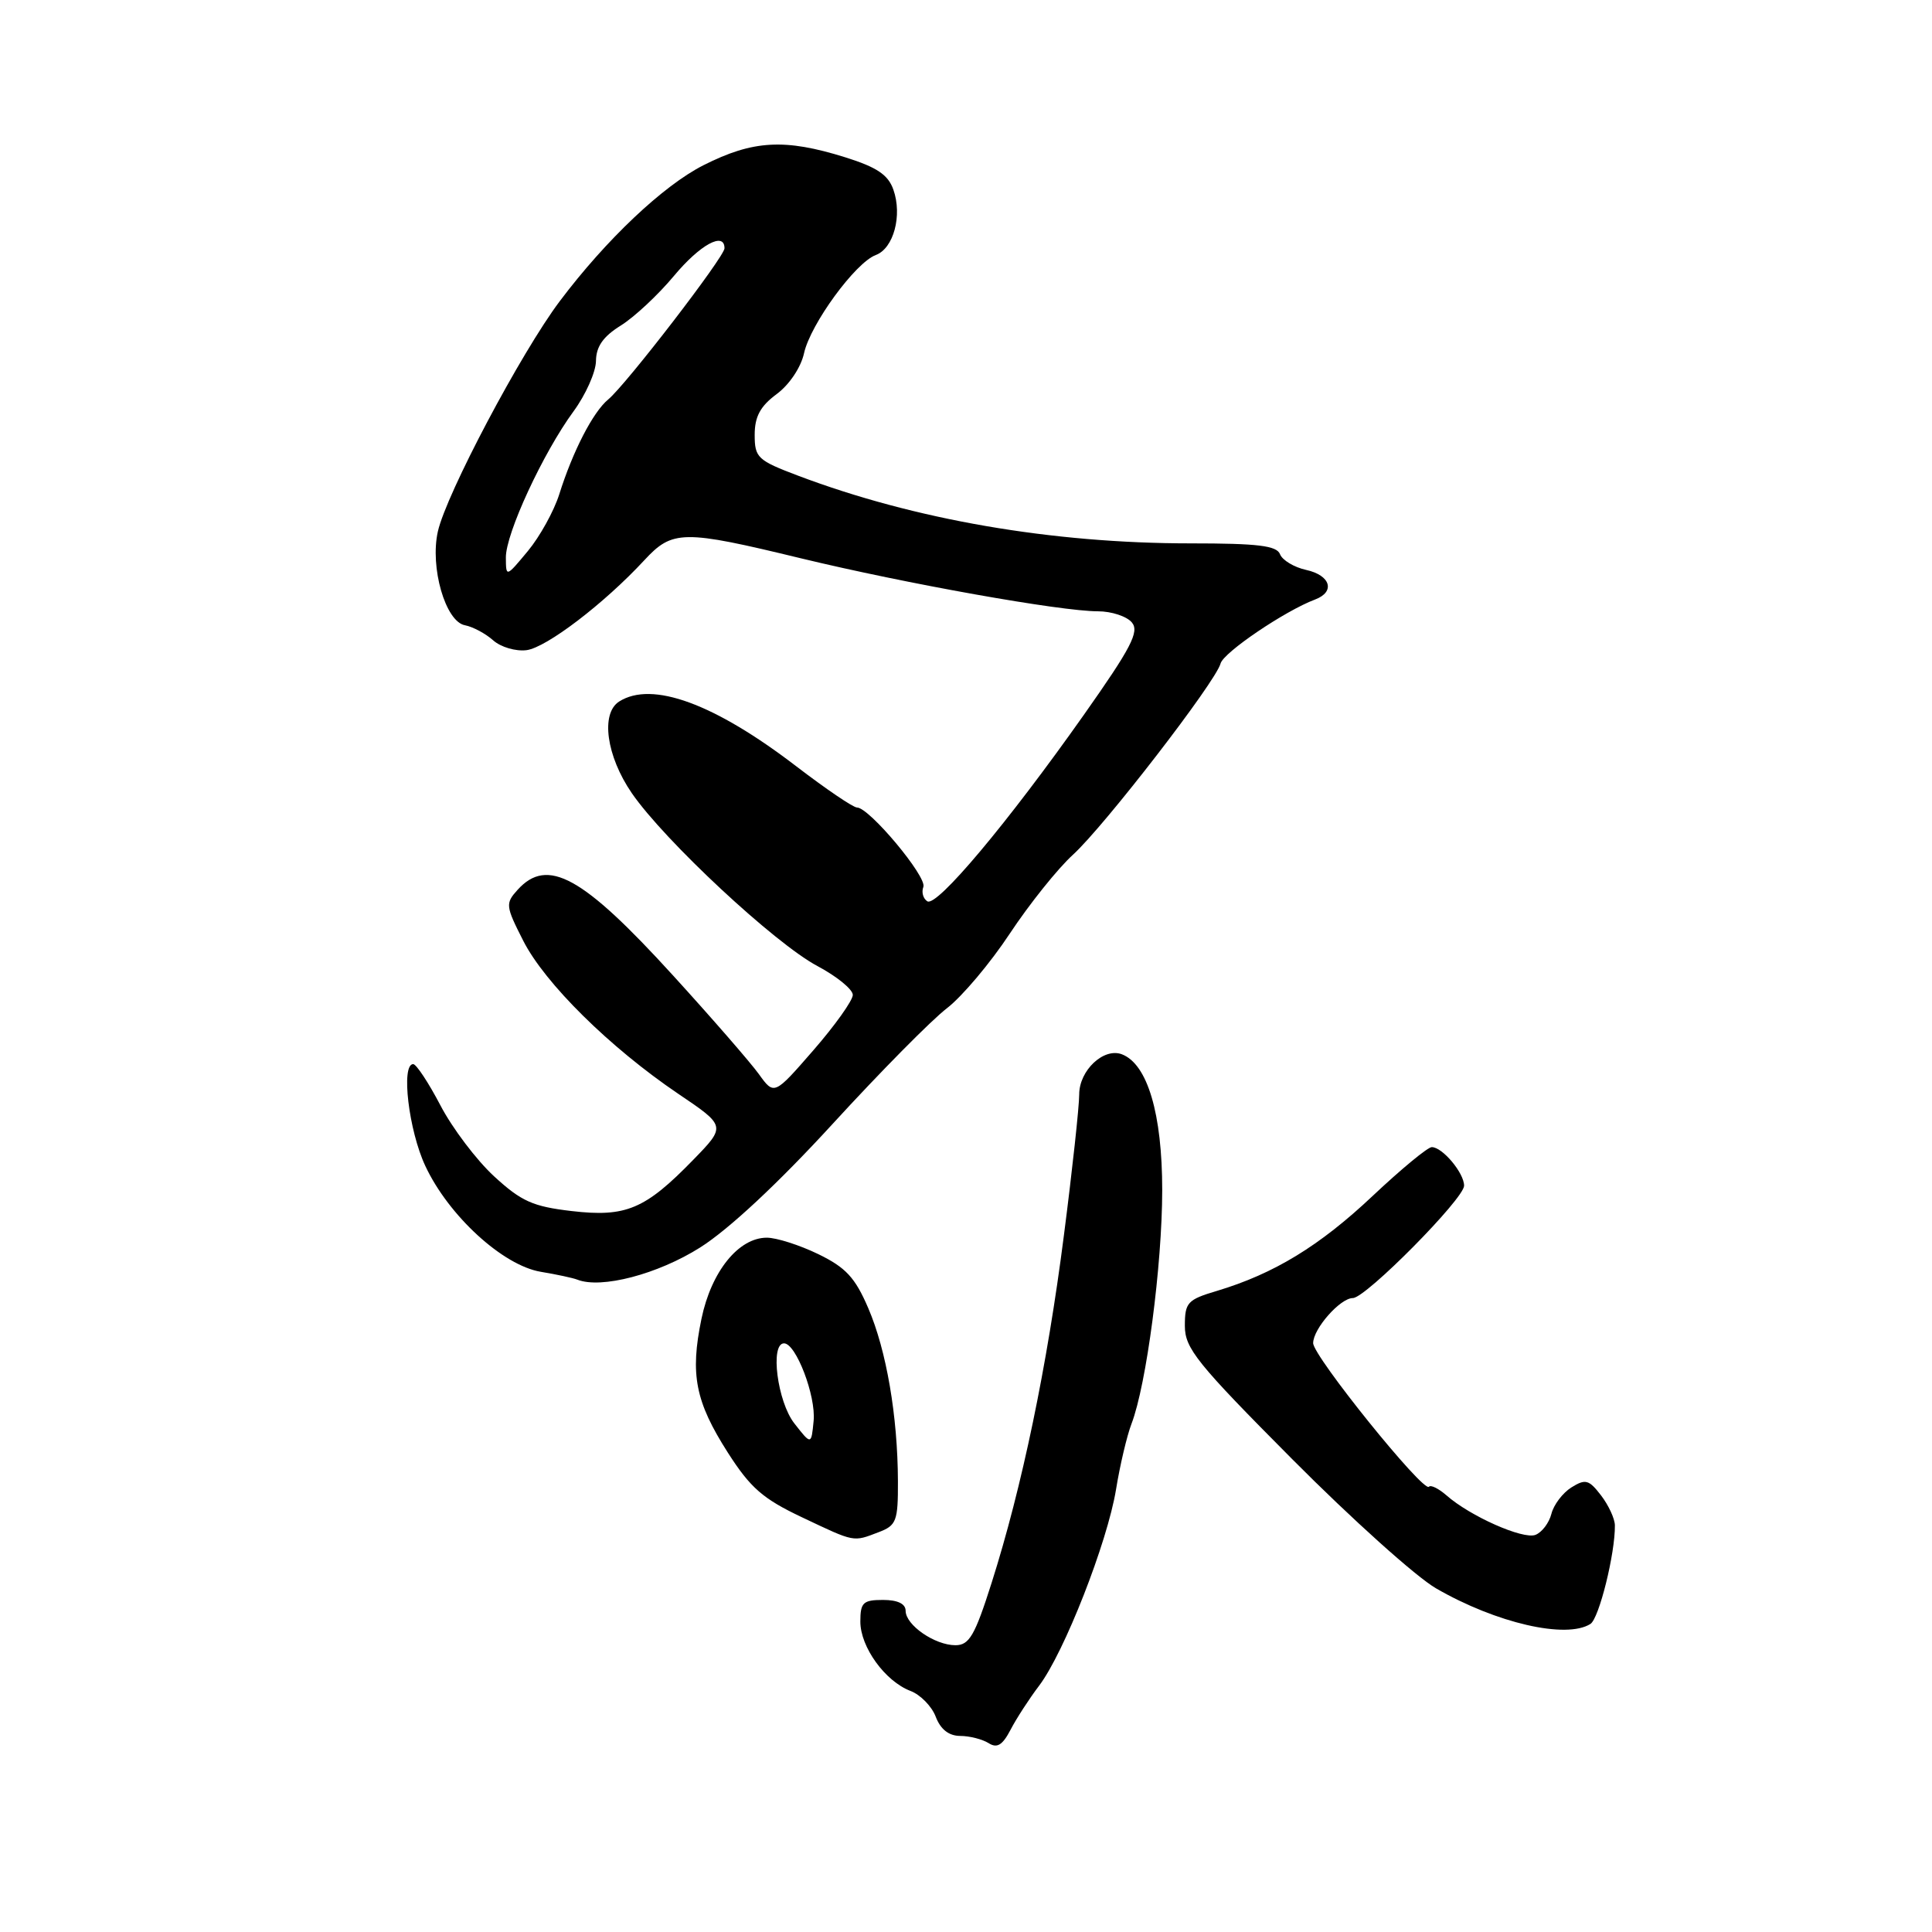 <?xml version="1.0" encoding="UTF-8" standalone="no"?>
<!DOCTYPE svg PUBLIC "-//W3C//DTD SVG 1.1//EN" "http://www.w3.org/Graphics/SVG/1.1/DTD/svg11.dtd" >
<svg xmlns="http://www.w3.org/2000/svg" xmlns:xlink="http://www.w3.org/1999/xlink" version="1.1" viewBox="0 0 256 256">
 <g >
 <path fill="currentColor"
d=" M 137.69 223.36 C 141.01 218.98 146.73 204.38 147.88 197.36 C 148.40 194.14 149.33 190.22 149.93 188.66 C 151.91 183.50 153.99 167.67 154.00 157.71 C 154.00 147.58 152.05 141.00 148.66 139.70 C 146.25 138.78 143.00 141.83 143.00 145.02 C 143.00 146.62 142.09 155.03 140.97 163.71 C 138.75 181.07 135.42 197.07 131.39 209.75 C 129.17 216.73 128.43 218.00 126.60 218.00 C 123.87 218.00 120.00 215.33 120.00 213.44 C 120.00 212.51 118.95 212.00 117.00 212.00 C 114.36 212.00 114.00 212.35 114.00 214.87 C 114.00 218.24 117.28 222.78 120.65 224.06 C 121.96 224.56 123.47 226.10 123.99 227.48 C 124.63 229.15 125.72 230.01 127.23 230.02 C 128.48 230.02 130.17 230.46 130.99 230.97 C 132.12 231.69 132.83 231.25 133.90 229.21 C 134.67 227.72 136.38 225.09 137.69 223.36 Z  M 210.74 215.18 C 211.89 214.45 214.03 205.81 213.98 202.11 C 213.97 201.23 213.14 199.44 212.14 198.14 C 210.54 196.06 210.08 195.93 208.22 197.09 C 207.06 197.82 205.87 199.39 205.57 200.59 C 205.26 201.80 204.31 203.05 203.45 203.38 C 201.80 204.01 194.78 200.90 191.65 198.13 C 190.62 197.24 189.59 196.72 189.34 197.00 C 188.60 197.81 174.00 179.70 174.00 177.97 C 174.00 176.07 177.59 172.00 179.26 172.00 C 180.97 172.00 194.00 158.83 194.00 157.11 C 194.00 155.42 191.13 152.00 189.72 152.00 C 189.18 152.00 185.65 154.92 181.87 158.48 C 174.85 165.10 168.81 168.78 161.25 171.05 C 157.34 172.21 157.00 172.59 157.00 175.68 C 157.00 178.67 158.58 180.63 171.25 193.37 C 179.09 201.26 187.65 208.95 190.29 210.47 C 198.27 215.08 207.54 217.21 210.74 215.18 Z  M 116.43 203.02 C 118.78 202.13 119.00 201.56 118.98 196.27 C 118.95 187.64 117.46 178.94 115.05 173.34 C 113.31 169.28 112.07 167.95 108.43 166.18 C 105.96 164.98 102.89 164.00 101.61 164.00 C 97.86 164.00 94.25 168.48 92.95 174.74 C 91.42 182.12 92.13 185.73 96.45 192.49 C 99.44 197.16 101.09 198.60 106.27 201.05 C 113.34 204.40 113.00 204.33 116.43 203.02 Z  M 92.77 165.30 C 96.56 162.91 103.14 156.77 110.34 148.91 C 116.67 142.00 123.48 135.11 125.48 133.59 C 127.47 132.06 131.22 127.62 133.80 123.71 C 136.39 119.80 140.16 115.08 142.19 113.24 C 146.34 109.45 161.09 90.35 161.73 87.92 C 162.12 86.45 170.26 80.94 174.25 79.44 C 176.97 78.42 176.31 76.23 173.08 75.52 C 171.48 75.17 169.92 74.23 169.61 73.44 C 169.18 72.30 166.67 72.00 157.76 72.00 C 139.35 72.00 121.21 68.87 105.75 63.03 C 100.38 61.00 100.00 60.64 100.00 57.62 C 100.00 55.20 100.74 53.83 102.91 52.22 C 104.59 50.98 106.13 48.68 106.54 46.80 C 107.39 42.95 113.34 34.80 116.05 33.79 C 118.41 32.91 119.58 28.55 118.38 25.14 C 117.69 23.16 116.20 22.16 111.99 20.84 C 103.99 18.34 99.79 18.57 93.22 21.89 C 87.88 24.59 80.30 31.76 74.17 39.91 C 69.04 46.73 59.15 65.42 58.02 70.42 C 56.95 75.17 59.02 82.37 61.61 82.85 C 62.65 83.05 64.33 83.94 65.35 84.85 C 66.36 85.75 68.35 86.33 69.77 86.15 C 72.42 85.80 80.05 79.98 85.36 74.25 C 89.11 70.20 90.46 70.18 106.17 73.99 C 120.04 77.34 140.52 81.00 145.48 81.00 C 147.28 81.00 149.31 81.67 149.98 82.48 C 151.00 83.70 149.88 85.84 143.61 94.73 C 133.49 109.07 124.14 120.21 122.88 119.43 C 122.32 119.08 122.08 118.22 122.35 117.52 C 122.86 116.19 115.18 107.00 113.56 107.00 C 113.05 107.00 109.43 104.54 105.50 101.53 C 94.64 93.21 86.40 90.20 82.05 92.95 C 79.56 94.52 80.34 100.18 83.72 105.10 C 88.06 111.40 102.68 125.02 108.32 128.01 C 110.89 129.38 113.00 131.10 113.00 131.83 C 113.00 132.56 110.66 135.85 107.79 139.15 C 102.58 145.14 102.58 145.14 100.55 142.32 C 99.43 140.77 94.30 134.87 89.15 129.22 C 77.19 116.09 72.54 113.54 68.59 117.90 C 66.95 119.71 66.99 120.05 69.33 124.65 C 72.19 130.29 80.80 138.79 89.85 144.92 C 96.21 149.21 96.21 149.21 91.85 153.69 C 85.48 160.24 82.94 161.31 75.74 160.47 C 70.60 159.87 69.08 159.19 65.46 155.86 C 63.13 153.71 59.93 149.48 58.36 146.47 C 56.79 143.47 55.16 141.00 54.75 141.00 C 53.11 141.00 54.15 149.79 56.36 154.50 C 59.44 161.09 66.63 167.68 71.66 168.52 C 73.77 168.87 75.95 169.34 76.50 169.56 C 79.66 170.81 87.17 168.84 92.77 165.30 Z  M 105.25 188.60 C 103.01 185.74 102.01 178.00 103.89 178.00 C 105.47 178.00 108.13 184.97 107.81 188.27 C 107.50 191.48 107.50 191.48 105.25 188.60 Z  M 67.03 73.89 C 66.99 70.74 71.95 60.02 76.00 54.50 C 77.61 52.30 78.95 49.30 78.97 47.83 C 78.99 45.92 79.92 44.59 82.25 43.14 C 84.04 42.03 87.21 39.07 89.30 36.56 C 92.76 32.41 96.00 30.64 96.00 32.90 C 96.00 34.02 82.96 50.97 80.59 52.93 C 78.57 54.60 75.90 59.79 74.10 65.51 C 73.40 67.72 71.54 71.09 69.95 73.01 C 67.05 76.50 67.05 76.50 67.03 73.89 Z "/>
</g>
</svg>